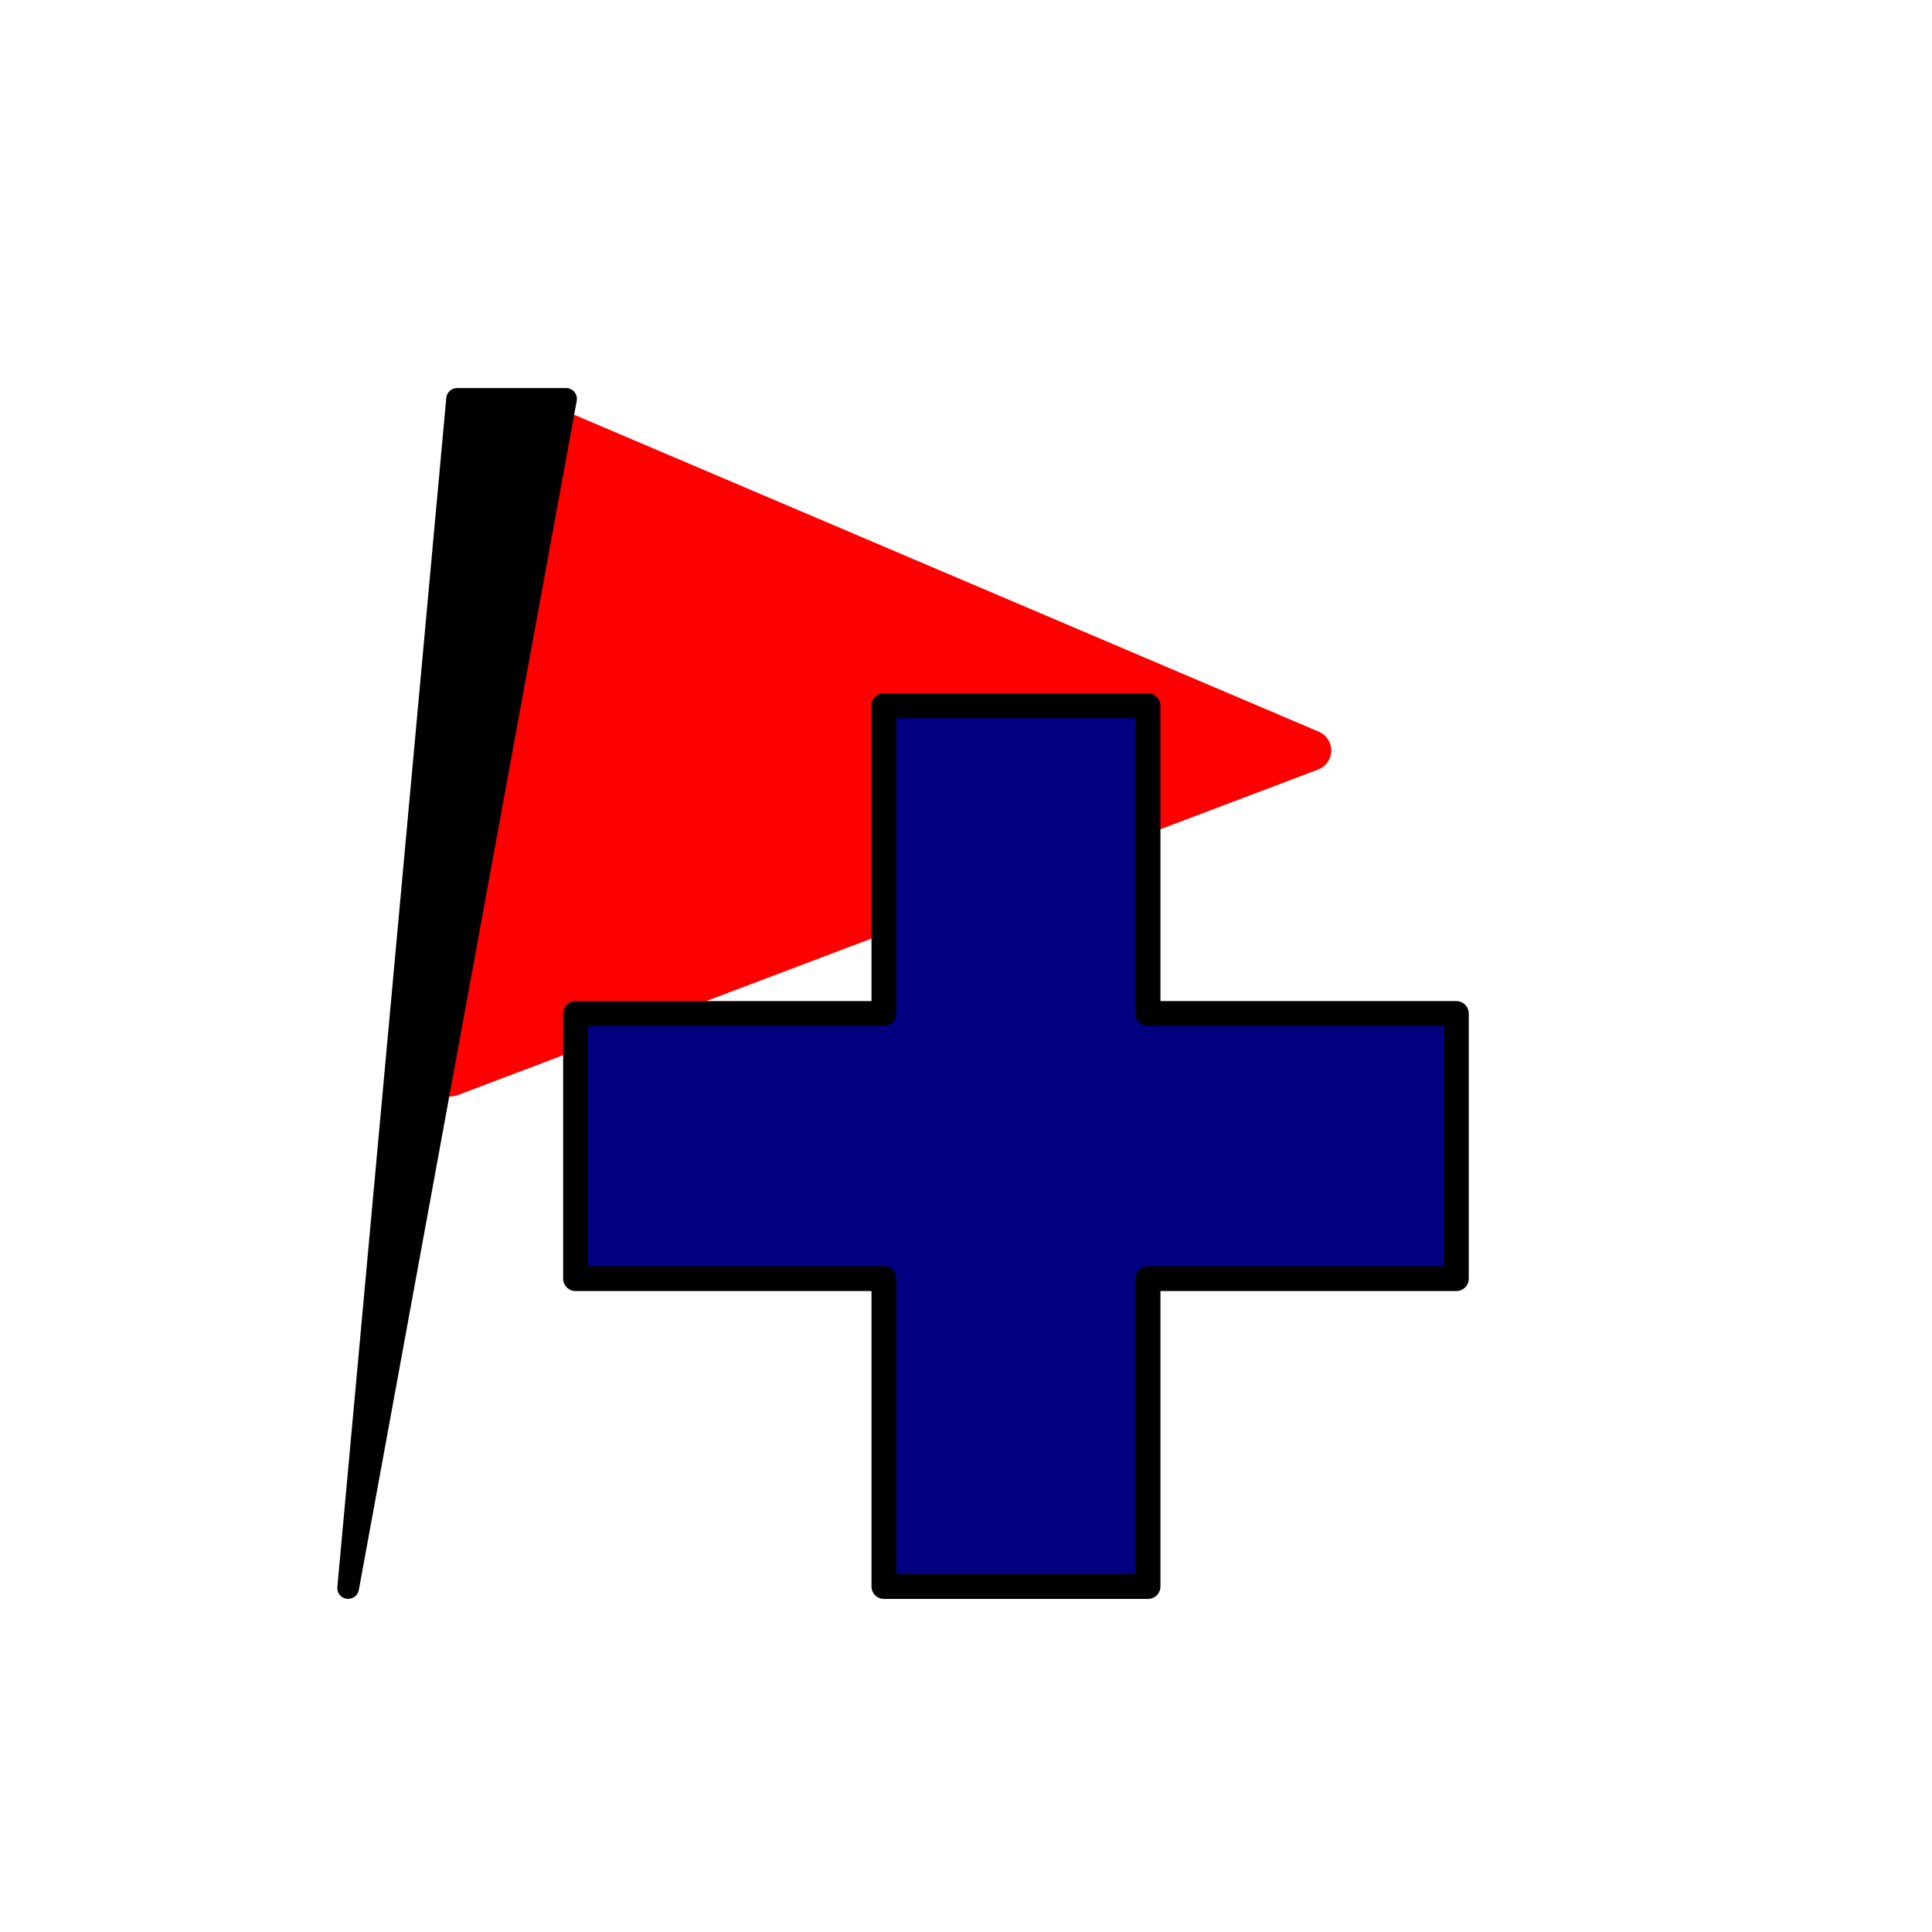 <?xml version="1.0" encoding="UTF-8" standalone="no"?>
<!-- Created with Inkscape (http://www.inkscape.org/) -->

<svg
   xmlns:dc="http://purl.org/dc/elements/1.1/"
   xmlns:cc="http://creativecommons.org/ns#"
   xmlns:rdf="http://www.w3.org/1999/02/22-rdf-syntax-ns#"
   xmlns:svg="http://www.w3.org/2000/svg"
   xmlns="http://www.w3.org/2000/svg"
   xmlns:sodipodi="http://sodipodi.sourceforge.net/DTD/sodipodi-0.dtd"
   xmlns:inkscape="http://www.inkscape.org/namespaces/inkscape"
   width="64px"
   height="64px"
   id="svg3513"
   version="1.1"
   inkscape:version="0.48.4 r9939"
   sodipodi:docname="Add.svg">
  <defs
     id="defs3515" />
  <sodipodi:namedview
     id="base"
     pagecolor="#ffffff"
     bordercolor="#666666"
     borderopacity="1.0"
     inkscape:pageopacity="0.0"
     inkscape:pageshadow="2"
     inkscape:zoom="5.5"
     inkscape:cx="32"
     inkscape:cy="32"
     inkscape:current-layer="layer1"
     showgrid="true"
     inkscape:document-units="px"
     inkscape:grid-bbox="true"
     inkscape:window-width="1920"
     inkscape:window-height="996"
     inkscape:window-x="-2"
     inkscape:window-y="-3"
     inkscape:window-maximized="1" />
  <g
     id="layer1"
     inkscape:label="Layer 1"
     inkscape:groupmode="layer">
    <rect
       style="fill:none;fill-opacity:1;fill-rule:evenodd;stroke:none"
       id="rect2996"
       width="40"
       height="40"
       x="10.182"
       y="12.909" />
    <g
       id="g2992"
       transform="translate(7.636,-19.818)">
      <path
         inkscape:connector-curvature="0"
         id="path3763"
         d="m 10.448,33.892 25.34,10.787 -28.507,10.787 3.167,-21.575"
         style="fill:#ff0000;stroke:#ff0000;stroke-width:1.35;stroke-linecap:round;stroke-linejoin:round;stroke-miterlimit:4;stroke-opacity:1;stroke-dasharray:none" />
      <path
         sodipodi:nodetypes="cccc"
         inkscape:connector-curvature="0"
         id="path3761"
         d="m 3.897,72.423 3.609,-39.391 3.609,0 z"
         style="fill:#000000;stroke:#000000;stroke-width:0.719px;stroke-linecap:round;stroke-linejoin:round;stroke-opacity:1" />
    </g>
    <path
       style="fill:#000080;fill-opacity:1;fill-rule:nonzero;stroke:#000000;stroke-width:0.824;stroke-linecap:round;stroke-linejoin:round;stroke-miterlimit:4;stroke-opacity:1;stroke-dasharray:none"
       d="m 19.067,42.356 10.214,8e-6 0,10.198 8.748,0 0,-10.198 10.214,0 0,-8.781 -10.214,0 -8e-6,-10.198 -8.748,0 -8e-6,10.198 -10.214,-8e-6 0,8.781 z"
       id="rect3117-7"
       inkscape:connector-curvature="0"
       inkscape:export-filename="/home/oeichler/Code/cpp/MapRoom/src/icons/16x16/add.png"
       inkscape:export-xdpi="75.913841"
       inkscape:export-ydpi="75.913841" />
  </g>
</svg>
